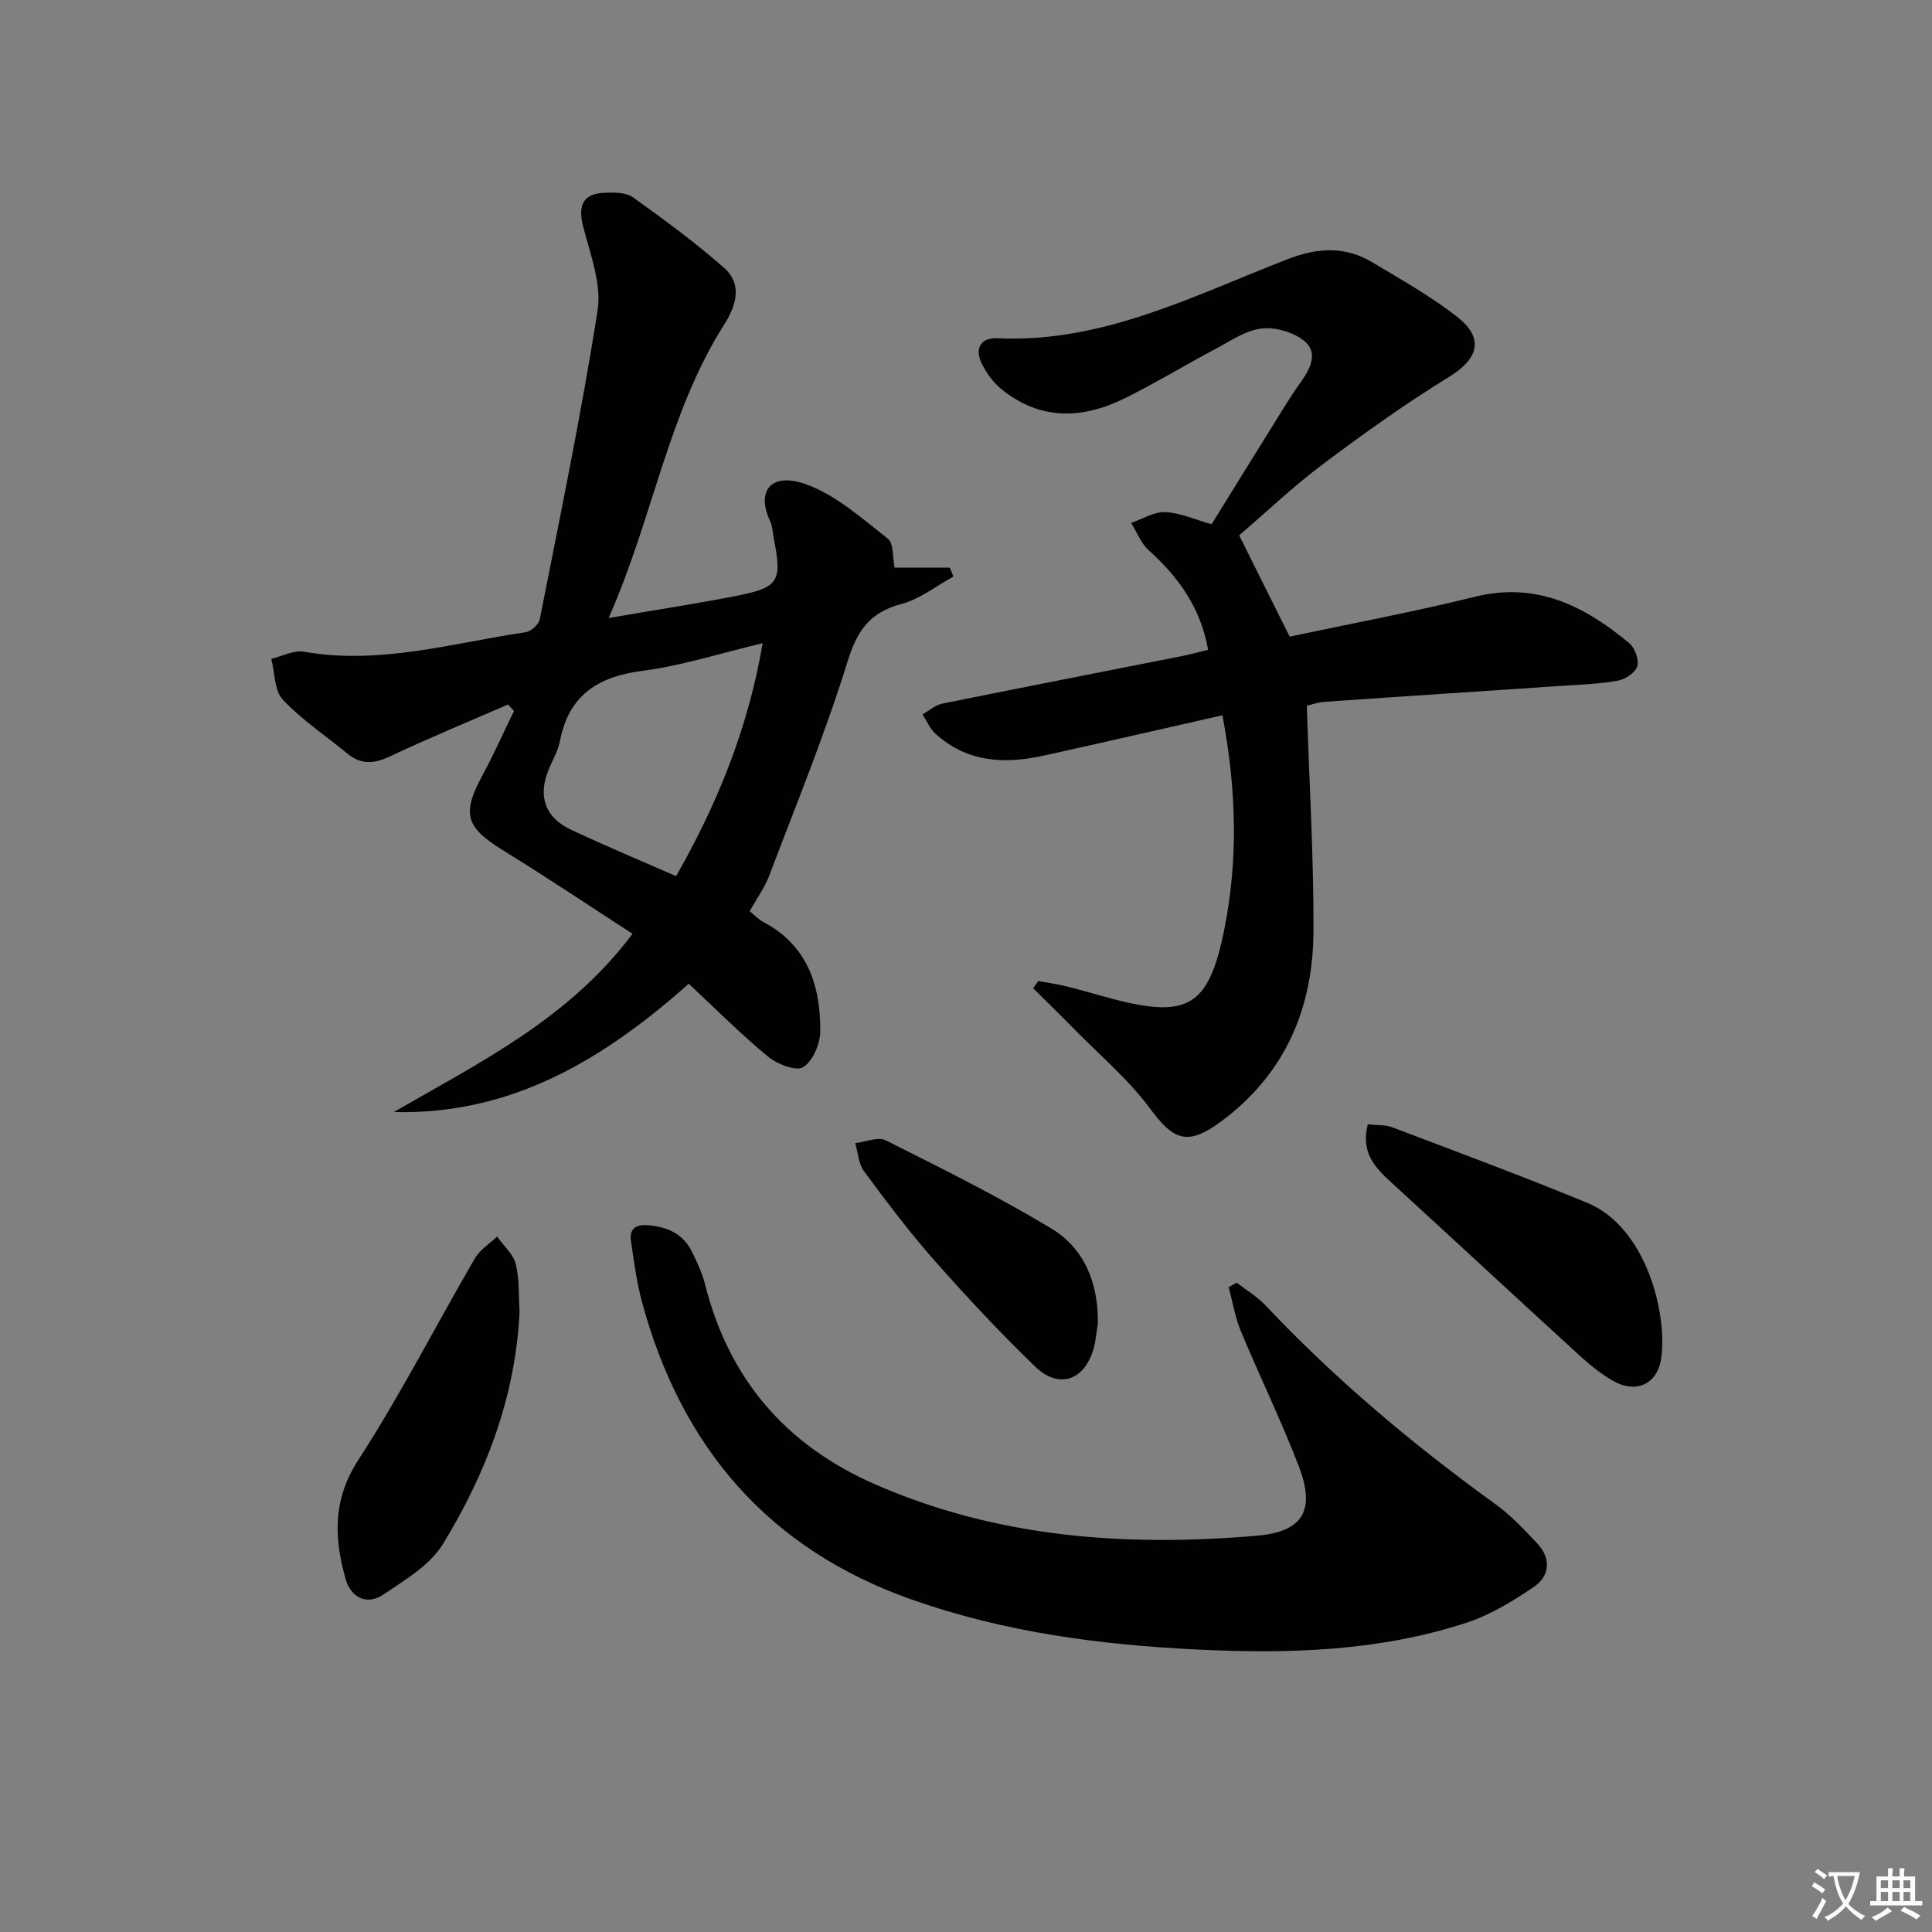<svg enable-background="new 0 0 400 400" viewBox="0 0 400 400" xmlns="http://www.w3.org/2000/svg"><rect x="0" y="0" width="400" height="400" fill="#808080" stroke="none"/><path d="m377.9 391.2c-.2.3-.4.5-.6.8-.7-.6-1.4-1-2.2-1.5.2-.3.4-.5.5-.8.6.4 1.4.8 2.3 1.5zm-1.8 6.1c-.2-.2-.5-.4-.9-.6.4-.6.8-1.2 1.2-1.9s.7-1.3.9-1.9c.3.3.5.5.8.7-.7 1.3-1.4 2.6-2 3.7zm2.2-9c-.3.3-.5.5-.6.8-.6-.6-1.3-1.1-2-1.5.3-.3.5-.5.6-.7.6.5 1.3.9 2 1.4zm.3.2v-.9h2 4.5c-.3 1.3-.6 2.5-1 3.6s-.9 2.1-1.4 3c.4.5 1 1 1.6 1.4s1.2.8 1.9 1.1c-.3.2-.5.4-.8.8-.4-.3-1-.7-1.6-1.2s-1.2-1.1-1.6-1.6c-.5.6-1.1 1.1-1.7 1.6s-1.4.9-2.1 1.4c-.1-.3-.3-.5-.7-.8.6-.2 1.2-.5 1.9-1s1.4-1.1 2-1.8c-.5-.8-.9-1.6-1.2-2.5s-.6-2-.8-3.2c-.4.1-.7.1-1 .1zm2.5 2.7c.3 1 .7 1.7 1 2.2.3-.5.6-1.1 1-2s.6-1.9.9-3h-3.2-.4c.1.9.3 1.8.7 2.8z" fill="#fbfafc"/><path d="m396.5 388.5v1.5 3.6h1.5v.9c-.4 0-1 0-1.7 0h-7.9c-.5 0-.9 0-1.2 0v-.9h1.3v-3.5c0-.7 0-1.2 0-1.6h2.4c0-.8 0-1.4 0-1.7h1c0 .3-.1.8-.1 1.7h1.5c0-.8 0-1.4 0-1.7h1c0 .3-.1.9-.1 1.7zm-8.2 9.2c-.2-.3-.5-.5-.8-.8.8-.3 1.4-.6 1.9-.9s1-.7 1.4-1.1c.3.3.6.5.9.8-1.6 1-2.8 1.6-3.4 2zm2.6-6.8v-1.6h-1.5v1.6zm0 2.7v-1.9h-1.5v1.9zm2.4-2.7v-1.6h-1.5v1.6zm0 2.7v-1.9h-1.5v1.9zm.2 2 .7-.8c.4.2.9.5 1.6.8s1.3.7 1.8 1c-.3.3-.5.5-.8.8-.4-.3-1.5-1-3.3-1.8zm2-4.7v-1.6h-1.4v1.6zm0 2.7v-1.9h-1.4v1.9z" fill="#fbfafc"/><g fill="#010103"><path d="m105.18 145.86c-8.19 3.57-16.45 6.97-24.53 10.78-3.26 1.54-5.93 1.68-8.72-.62-4.49-3.69-9.42-6.96-13.37-11.15-1.78-1.89-1.65-5.59-2.39-8.47 2.26-.53 4.66-1.84 6.77-1.47 15.69 2.76 30.69-1.78 45.89-4.04 1.11-.17 2.71-1.59 2.92-2.65 4.19-21.28 8.62-42.53 11.97-63.95.86-5.51-1.51-11.66-2.98-17.36-1.14-4.44-.04-6.88 4.54-7.03 1.93-.06 4.33-.08 5.76.95 6.46 4.62 12.89 9.33 18.83 14.57 3.91 3.45 2.57 7.83.05 11.8-11.66 18.38-14.73 40.03-23.91 60.73 9.66-1.66 18.08-2.94 26.43-4.58 8.85-1.74 9.53-2.98 7.74-12.03-.22-1.14-.24-2.38-.72-3.4-2.98-6.33.19-10.35 7.61-7.61 6.15 2.27 11.45 7.06 16.76 11.21 1.22.95.94 3.83 1.38 5.98h11.45c.24.62.48 1.23.73 1.85-3.57 1.95-6.94 4.67-10.77 5.68-6.54 1.74-9.15 5.49-11.15 11.93-4.65 15.03-10.65 29.65-16.24 44.39-.93 2.45-2.55 4.65-4.02 7.27.9.72 1.79 1.7 2.89 2.28 9.11 4.84 11.78 13.17 11.73 22.58-.01 2.6-1.53 6.17-3.53 7.44-1.44.92-5.37-.6-7.26-2.16-5.63-4.64-10.8-9.84-16.45-15.11-17.45 15.53-36.54 27.18-61.06 26.57 17.74-10.25 36.24-19.28 49.43-36.91-8.82-5.7-17.61-11.61-26.62-17.16-7.97-4.91-8.82-7.58-4.41-15.72 2.34-4.32 4.33-8.84 6.49-13.26-.43-.45-.84-.89-1.24-1.33zm52.72-12.69c-8.78 2.08-16.71 4.66-24.84 5.71-9.29 1.2-15.32 5.05-17.14 14.59-.4 2.08-1.59 4-2.39 6.01-2.17 5.47-.68 9.77 4.71 12.31 7.04 3.31 14.22 6.31 21.74 9.61 8.42-14.79 14.85-30.3 17.92-48.23z"/><path d="m270.56 146.13c.51 15.89 1.44 31.28 1.38 46.66-.07 15.91-5.82 29.5-19.02 39.32-6.95 5.16-9.83 4.15-14.83-2.61-4.48-6.06-10.41-11.05-15.74-16.49-2.78-2.83-5.62-5.6-8.44-8.4.35-.5.7-1 1.06-1.5 1.99.37 4.01.66 5.98 1.14 3.22.8 6.4 1.77 9.61 2.61 15.38 4 19.7 1.46 22.88-14.25 2.92-14.45 2.59-28.97-.35-44.52-12.53 2.83-24.75 5.65-36.99 8.35-8.14 1.8-15.93 1.42-22.47-4.58-1.13-1.04-1.77-2.62-2.64-3.96 1.36-.76 2.64-1.92 4.1-2.22 16.42-3.33 32.87-6.53 49.31-9.78 1.77-.35 3.51-.83 5.73-1.36-1.53-8.64-6.08-15.03-12.28-20.59-1.62-1.45-2.47-3.77-3.67-5.69 2.36-.8 4.75-2.32 7.08-2.23 3.04.12 6.03 1.51 9.59 2.51 3.85-6.22 7.92-12.84 12.04-19.43 2.11-3.39 4.15-6.83 6.47-10.07 2.01-2.82 3.59-6.1.67-8.46-2.25-1.82-5.99-2.9-8.86-2.56-3.29.39-6.42 2.58-9.49 4.21-6.31 3.35-12.43 7.07-18.83 10.24-8.86 4.38-17.65 4.6-25.68-2.04-1.6-1.33-2.93-3.2-3.87-5.07-1.59-3.19-.28-5.5 3.25-5.33 21.8 1.02 40.63-8.86 60.06-16.38 6.27-2.43 11.94-2.7 17.61.71 5.96 3.59 12.1 7.01 17.54 11.3 5.63 4.44 4.27 8.67-1.76 12.38-9.02 5.54-17.68 11.73-26.16 18.1-6.23 4.69-11.92 10.1-17.28 14.7 3.5 7.03 6.84 13.73 10.45 20.97 12.49-2.66 25.5-5.08 38.32-8.25 12.78-3.17 22.76 1.9 32.01 9.63 1.16.97 2.04 3.42 1.64 4.76-.39 1.31-2.47 2.68-4.01 2.97-3.74.69-7.59.81-11.4 1.06-16.42 1.11-32.83 2.17-49.25 3.32-1.62.12-3.19.7-3.76.83z"/><path d="m256.03 265.55c2.02 1.57 4.28 2.91 6.01 4.75 14.45 15.31 30.48 28.77 47.52 41.08 3.2 2.31 5.98 5.26 8.7 8.16 2.95 3.15 2.63 6.77-.76 9.06-4.33 2.93-8.98 5.77-13.91 7.38-18.1 5.91-36.77 6.46-55.67 5.54-20.19-.97-39.96-3.59-59.11-10.33-29.72-10.47-47.7-31.53-55.86-61.5-1.13-4.14-1.68-8.44-2.31-12.7-.38-2.57.98-3.55 3.57-3.32 3.9.34 7.15 1.72 8.97 5.35 1.11 2.21 2.19 4.51 2.79 6.89 4.94 19.57 16.68 33.28 35.14 41.37 25.37 11.12 52.03 13 79.15 10.67 9.62-.83 12.13-5.35 8.6-14.49-3.64-9.44-8.09-18.57-11.98-27.92-1.19-2.87-1.68-6.03-2.49-9.05.55-.31 1.1-.63 1.64-.94z"/><path d="m283.19 232.77c1.89.21 3.62.07 5.08.63 13.48 5.12 27.01 10.13 40.34 15.63 12.27 5.06 16.65 23.02 15.32 32.21-.77 5.36-5.24 7.38-10.01 4.63-2.42-1.4-4.67-3.2-6.74-5.09-13.13-12-26.17-24.11-39.3-36.13-3.29-3.02-6.17-6.1-4.69-11.88z"/><path d="m107.57 271.64c-.84 17.48-6.9 33.38-15.88 48.06-2.67 4.37-7.85 7.41-12.31 10.43-3.5 2.36-6.76.54-7.82-3.2-2.38-8.44-2.75-16.36 2.6-24.62 8.73-13.47 16.06-27.85 24.14-41.75 1.05-1.8 3.05-3.04 4.61-4.54 1.34 1.88 3.33 3.59 3.86 5.67.8 3.16.58 6.59.8 9.95z"/><path d="m227.3 274c-.3 1.79-.41 3.63-.92 5.35-1.94 6.51-7.17 8.3-12.08 3.57-7.28-7.03-14.21-14.45-20.91-22.04-5.16-5.85-9.87-12.11-14.51-18.39-1.14-1.54-1.23-3.86-1.81-5.82 2.13-.24 4.72-1.38 6.33-.57 11.53 5.79 23.12 11.54 34.16 18.18 7 4.19 9.85 11.42 9.74 19.72z"/></g></svg>